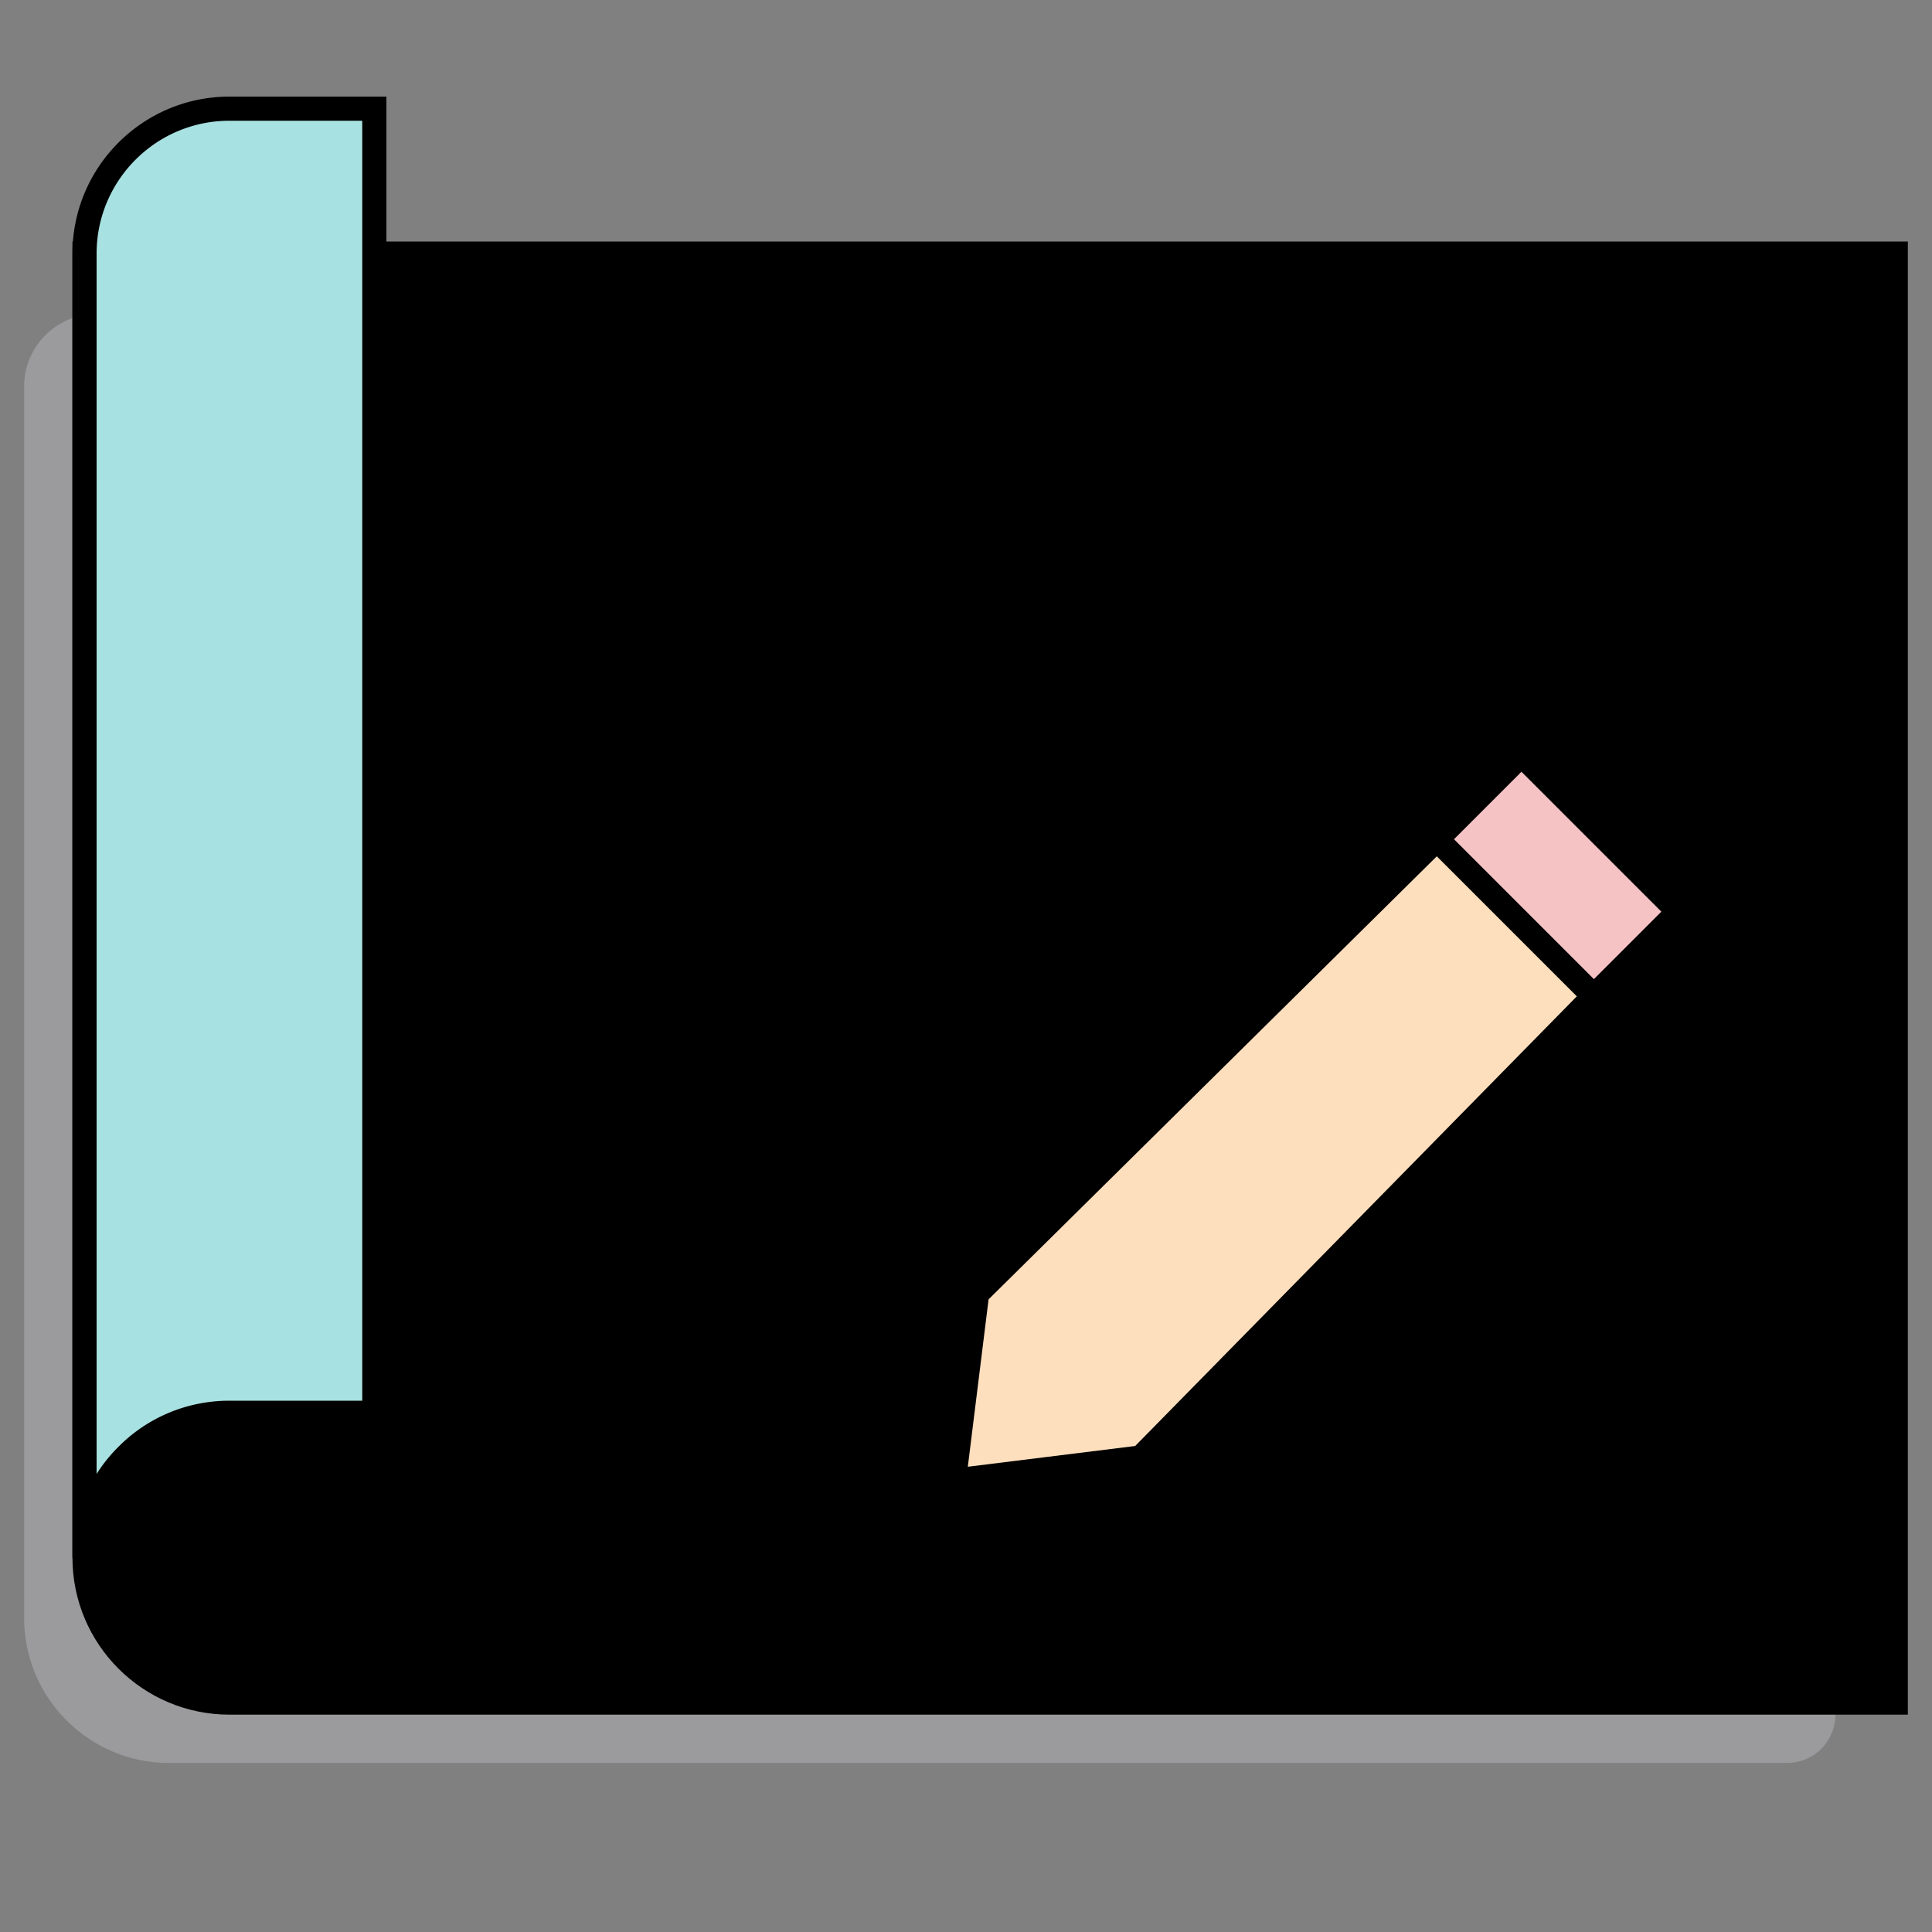 <svg xmlns="http://www.w3.org/2000/svg" viewBox="0 0 80 80"><rect x="0" y="0" width="80" height="80" fill="#808080" stroke="none"/><path d="M1 67V16a3 3 0 013-3h72v58a2 2 0 01-2 2H7c-3.31 0-6-2.69-6-6z" fill="#B7B7BA" opacity=".5" stroke="none"></path><path d="M3.5 64.5v-54h75v60h-69c-3.31 0-6-2.69-6-6z" fill="#ECF8F8" stroke="none"></path><path d="M3.5 64.5v-54H15v48c-4 3-4 9 0 12H9.5c-3.31 0-6-2.69-6-6z" fill="#CFEEEE" stroke="none"></path><path d="M3.5 64.5v-54h75v60h-69c-3.31 0-6-2.69-6-6z" stroke="currentColor" stroke-miterlimit="10" vector-effect="non-scaling-stroke"></path><path d="M3.5 64.5v-54c0-3.31 2.69-6 6-6h6v54h-6c-1.66 0-3.16.67-4.24 1.76A5.944 5.944 0 003.5 64.5z" fill="#A8E1E1" stroke="currentColor" stroke-miterlimit="10" vector-effect="non-scaling-stroke"></path><path d="M59.5 34.75l6.5 6.5-18.76 19.1-7.74.96.96-7.74L59.5 34.75z" fill="#FDDFBD" stroke="currentColor" vector-effect="non-scaling-stroke"></path><path d="M63 31.25l6.5 6.5-3.5 3.5-6.5-6.5 3.5-3.5z" fill="#F5C3C4" stroke="currentColor" vector-effect="non-scaling-stroke"></path><path d="M27 23.25v32l32-32H27zm6 6h11.81L33 41.25v-12z" fill="#BEDCFA" stroke="none"></path><path d="M27 55.25v-32h32l-32 32z" stroke="currentColor" stroke-miterlimit="10" vector-effect="non-scaling-stroke"></path><path d="M33 41.25v-12h11.81L33 41.25zM30.91 51.46l-1.56-1.56M35.91 46.46l-1.56-1.56M40.91 41.46l-1.56-1.56M45.91 36.46l-1.56-1.56M50.91 31.46l-1.56-1.56M55.91 26.46l-1.56-1.56" stroke="currentColor" stroke-miterlimit="10" vector-effect="non-scaling-stroke"></path></svg>